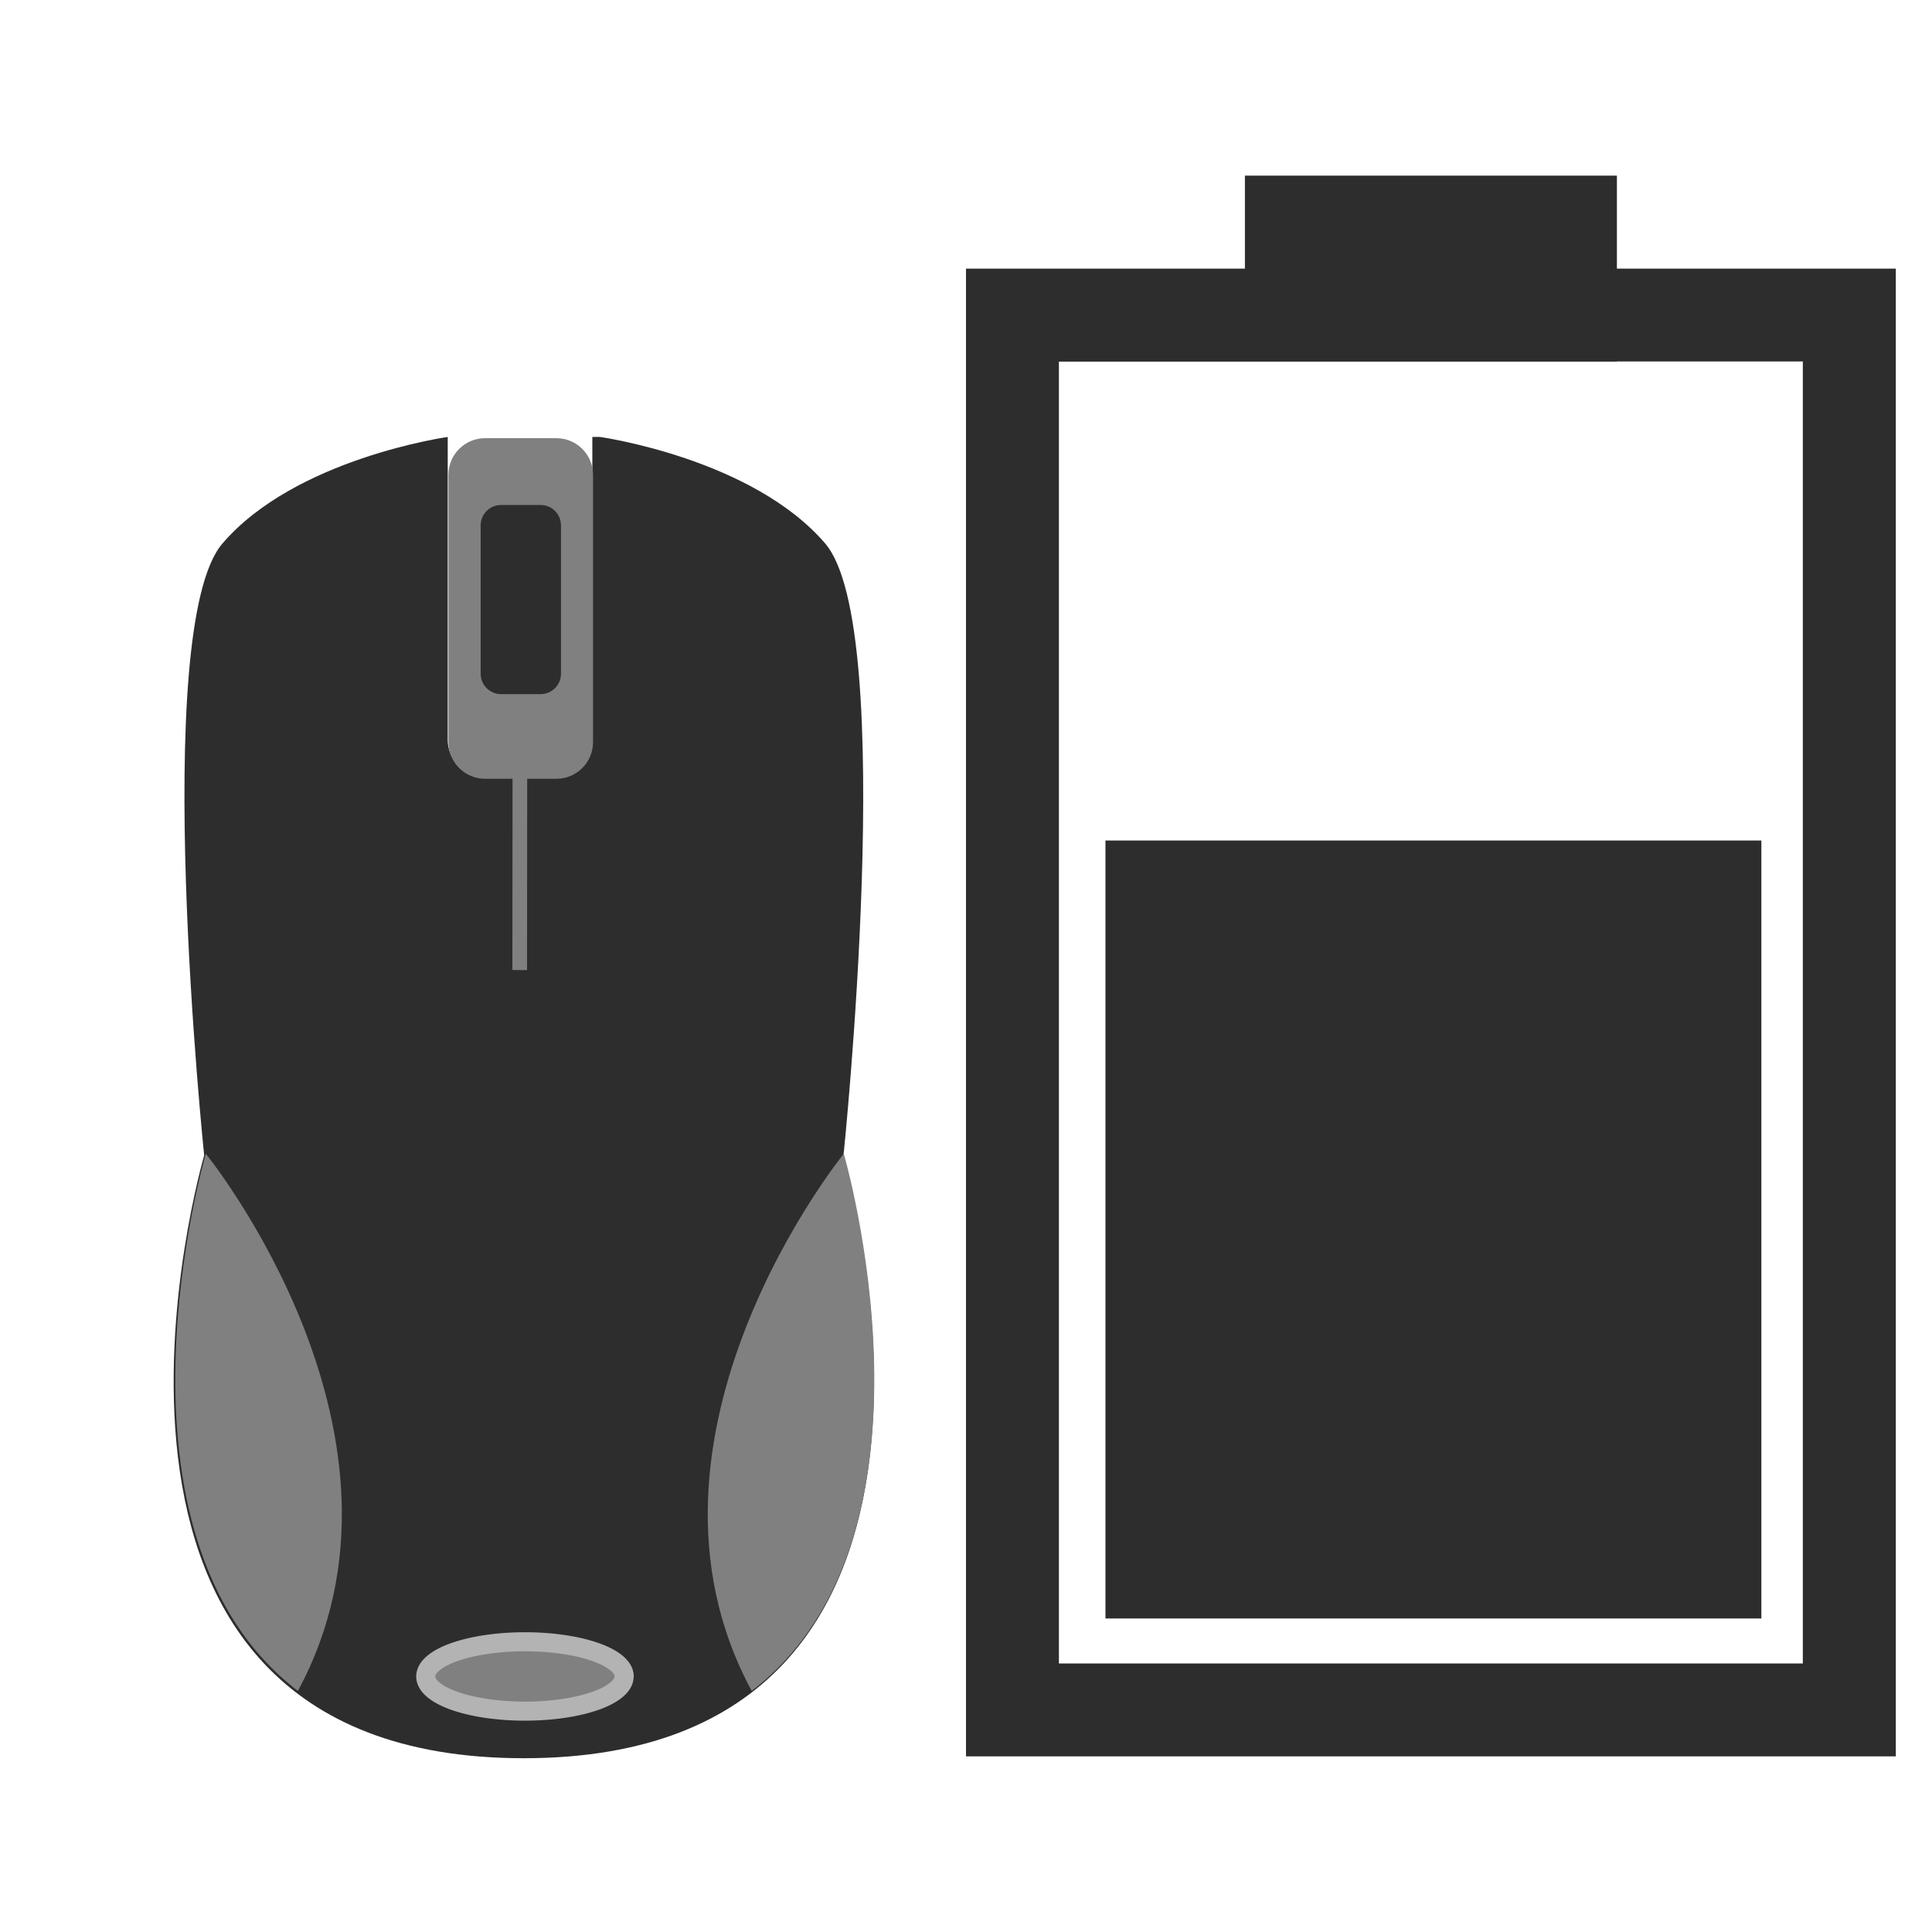 <?xml version="1.0" encoding="UTF-8" standalone="no"?>
<!-- Created with Inkscape (http://www.inkscape.org/) -->

<svg
   xmlns:dc="http://purl.org/dc/elements/1.1/"
   xmlns:cc="http://creativecommons.org/ns#"
   xmlns:rdf="http://www.w3.org/1999/02/22-rdf-syntax-ns#"
   xmlns:svg="http://www.w3.org/2000/svg"
   xmlns="http://www.w3.org/2000/svg"
   xmlns:sodipodi="http://sodipodi.sourceforge.net/DTD/sodipodi-0.dtd"
   xmlns:inkscape="http://www.inkscape.org/namespaces/inkscape"
   width="22"
   height="22"
   viewBox="0 0 22 22"
   id="svg2"
   version="1.1"
   inkscape:version="0.92.1 r15371"
   sodipodi:docname="gpm-mouse-060.svg">
  <defs
     id="defs4" />
  <sodipodi:namedview
     id="base"
     pagecolor="#ffffff"
     bordercolor="#666666"
     borderopacity="1.0"
     inkscape:pageopacity="0.0"
     inkscape:pageshadow="2"
     inkscape:zoom="15.839192"
     inkscape:cx="14.850159"
     inkscape:cy="8.9732564"
     inkscape:document-units="px"
     inkscape:current-layer="layer1"
     showgrid="false"
     units="px"
     inkscape:window-width="1366"
     inkscape:window-height="714"
     inkscape:window-x="0"
     inkscape:window-y="0"
     inkscape:window-maximized="1" />
  <g
     inkscape:label="Layer 1"
     inkscape:groupmode="layer"
     id="layer1"
     transform="translate(0,-1030.362)">
    <g
       id="g878">
      <g
         id="g855"
         transform="translate(0,4.869e-5)">
        <g
           id="g310-3"
           transform="matrix(0.104,0,0,-0.104,9.605,1043.519)"
           style="fill:#2d2d2d;fill-opacity:1">
          <path
             d="m 0,0 c 0,0 6,57.667 -2,67 -8,9.333 -24.666,11.667 -24.666,11.667 H -27.5 V 45.5 c 0,-2.201 -1.8,-4 -4,-4 h -7.833 c -2.2,0 -4,1.799 -4,4 V 78.667 C -43.333,78.667 -60,76.333 -68,67 -76,57.667 -70,0 -70,0 -70,0 -89.334,-66.001 -35,-66.001 19.334,-66.001 0,0 0,0"
             style="fill:#2d2d2d;fill-opacity:1;fill-rule:nonzero;stroke:none"
             id="path312-6"
             inkscape:connector-curvature="0" />
        </g>
        <g
           id="g314-7"
           transform="matrix(0.104,0,0,-0.104,3.392,1049.617)"
           style="fill:#808080">
          <path
             d="M 0,0 C 15.079,27.85 -10.079,58.817 -10.079,58.817 -10.079,58.817 -22.296,17.102 0,0"
             style="fill:#808080;fill-opacity:1;fill-rule:nonzero;stroke:none"
             id="path316-5"
             inkscape:connector-curvature="0" />
        </g>
        <g
           id="g318-3"
           transform="matrix(0.104,0,0,-0.104,8.56,1049.617)"
           style="fill:#808080">
          <path
             d="M 0,0 C -15.078,27.85 10.08,58.817 10.08,58.817 10.08,58.817 22.297,17.102 0,0"
             style="fill:#808080;fill-opacity:1;fill-rule:nonzero;stroke:none"
             id="path320-5"
             inkscape:connector-curvature="0" />
        </g>
        <g
           id="g322-6"
           transform="matrix(0.104,0,0,-0.104,6.753,1038.814)"
           style="fill:#808080">
          <path
             d="m 0,0 c 0,-2.2 -1.8,-4 -4,-4 h -7.833 c -2.2,0 -4,1.8 -4,4 v 29.292 c 0,2.199 1.8,4 4,4 H -4 c 2.2,0 4,-1.801 4,-4 z"
             style="fill:#808080;fill-opacity:1;fill-rule:nonzero;stroke:none"
             id="path324-2"
             inkscape:connector-curvature="0" />
        </g>
        <g
           id="g326-9"
           transform="matrix(0.104,0,0,-0.104,6.388,1038.035)"
           style="fill:#2d2d2d;fill-opacity:1">
          <path
             d="m 0,0 c 0,-1.222 -0.999,-2.221 -2.221,-2.221 h -4.35 c -1.221,0 -2.221,0.999 -2.221,2.221 v 16.266 c 0,1.222 1,2.221 2.221,2.221 h 4.35 C -0.999,18.487 0,17.488 0,16.266 Z"
             style="fill:#2d2d2d;fill-opacity:1;fill-rule:nonzero;stroke:none"
             id="path328-1"
             inkscape:connector-curvature="0" />
        </g>
        <path
           sodipodi:type="arc"
           style="fill:#808080;fill-opacity:1;stroke:#b3b3b3;stroke-width:0.217;stroke-linecap:round;stroke-linejoin:bevel;stroke-miterlimit:4;stroke-dasharray:none;stroke-opacity:1"
           id="path3767-2"
           sodipodi:cx="5.9776053"
           sodipodi:cy="1049.4519"
           sodipodi:rx="1.1296098"
           sodipodi:ry="0.39481503"
           d="m 7.107,1049.452 a 1.13,0.395 0 0 1 -1.128,0.395 1.13,0.395 0 0 1 -1.131,-0.394 1.13,0.395 0 0 1 1.126,-0.396 1.13,0.395 0 0 1 1.134,0.393"
           sodipodi:start="0"
           sodipodi:end="6.2784904"
           sodipodi:open="true" />
        <path
           style="fill:none;stroke:#808080;stroke-width:0.167;stroke-linecap:butt;stroke-linejoin:miter;stroke-miterlimit:4;stroke-dasharray:none;stroke-opacity:1"
           d="m 5.92,1039.2 -0.002,2.208"
           id="path3769-7"
           inkscape:connector-curvature="0"
           sodipodi:nodetypes="cc" />
      </g>
      <path
         sodipodi:nodetypes="ccccccccccccccccc"
         inkscape:connector-curvature="0"
         id="rect4251-5-2-6-1"
         d="m 14.176,1032.362 v 1.059 H 11 v 16.941 h 10.588 v -16.941 h -3.176 v -1.059 z m 4.235,2.116 h 2.118 v 14.826 h -8.471 v -14.824 h 2.118 4.235 z"
         style="fill:#2d2d2d;fill-opacity:1;stroke:none;stroke-width:0.741" />
      <rect
         transform="rotate(-90)"
         y="12.588"
         x="-1048.792"
         height="7.469"
         width="8.859"
         id="rect3526-6-7-0-8"
         style="fill:#2d2d2d;fill-opacity:1;stroke:none;stroke-width:6.667;stroke-linecap:butt;stroke-linejoin:bevel;stroke-miterlimit:4;stroke-dasharray:none;stroke-opacity:1" />
    </g>
  </g>
</svg>

